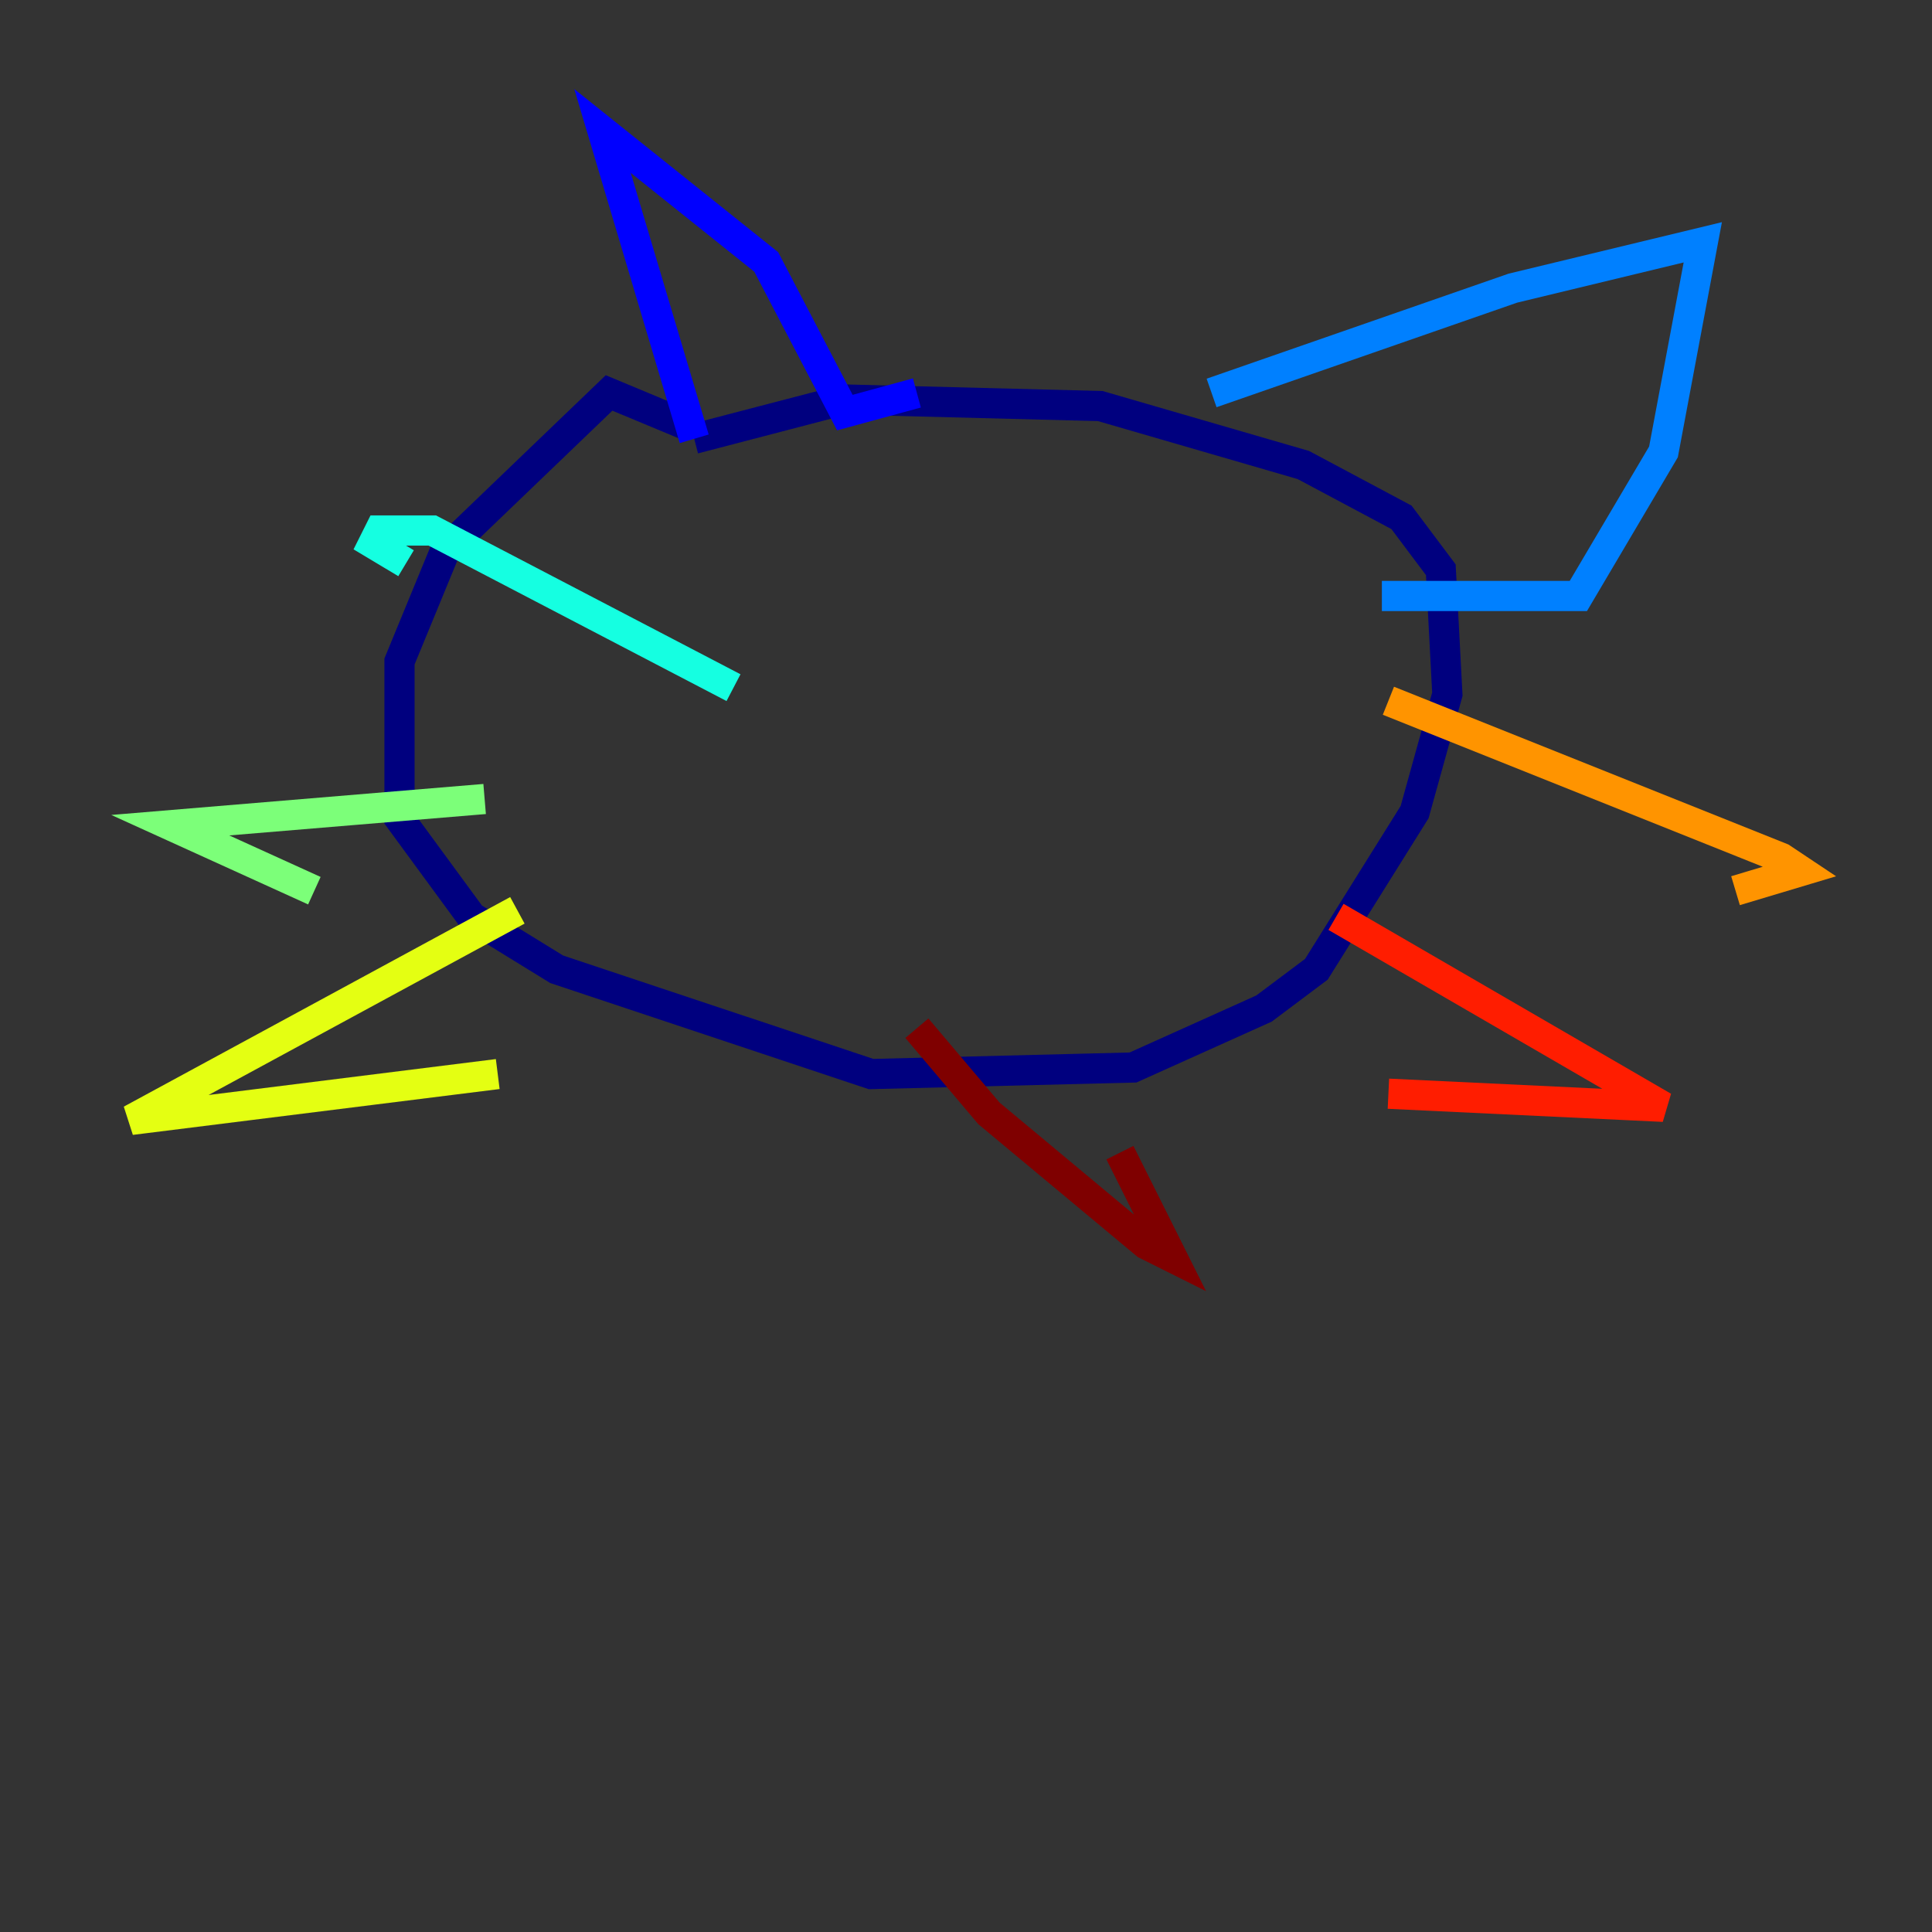 <?xml version="1.0" encoding="utf-8" ?>
<svg baseProfile="tiny" height="128" version="1.2" viewBox="0,0,128,128" width="128" xmlns="http://www.w3.org/2000/svg" xmlns:ev="http://www.w3.org/2001/xml-events" xmlns:xlink="http://www.w3.org/1999/xlink"><rect x="0" y="0" width="128" height="128" fill="#333333" stroke="none"/><defs /><polyline fill="none" points="45.559,28.203 40.352,26.034 29.505,36.447 26.468,43.824 26.468,54.237 31.241,60.746 36.881,64.217 57.709,71.159 75.064,70.725 83.742,66.82 87.214,64.217 93.722,53.803 95.891,45.993 95.458,37.749 92.854,34.278 86.346,30.807 72.895,26.902 55.973,26.468 45.993,29.071" stroke="#00007f" stroke-width="2" /><polyline fill="none" points="45.993,29.071 39.919,8.678 50.766,17.356 55.973,27.336 60.746,26.034" stroke="#0000ff" stroke-width="2" /><polyline fill="none" points="80.271,26.034 100.231,19.091 112.814,16.054 110.21,29.939 104.57,39.485 91.552,39.485" stroke="#0080ff" stroke-width="2" /><polyline fill="none" points="48.597,45.559 28.637,35.146 25.166,35.146 24.732,36.014 26.902,37.315" stroke="#15ffe1" stroke-width="2" /><polyline fill="none" points="32.108,52.936 11.281,54.671 20.827,59.01" stroke="#7cff79" stroke-width="2" /><polyline fill="none" points="34.278,60.312 8.678,74.197 32.976,71.159" stroke="#e4ff12" stroke-width="2" /><polyline fill="none" points="91.986,46.427 118.02,56.841 119.322,57.709 114.983,59.01" stroke="#ff9400" stroke-width="2" /><polyline fill="none" points="88.515,60.746 110.21,73.329 91.986,72.461" stroke="#ff1d00" stroke-width="2" /><polyline fill="none" points="60.746,68.122 65.519,73.763 75.932,82.441 77.668,83.308 74.197,76.366" stroke="#7f0000" stroke-width="2" /></svg>